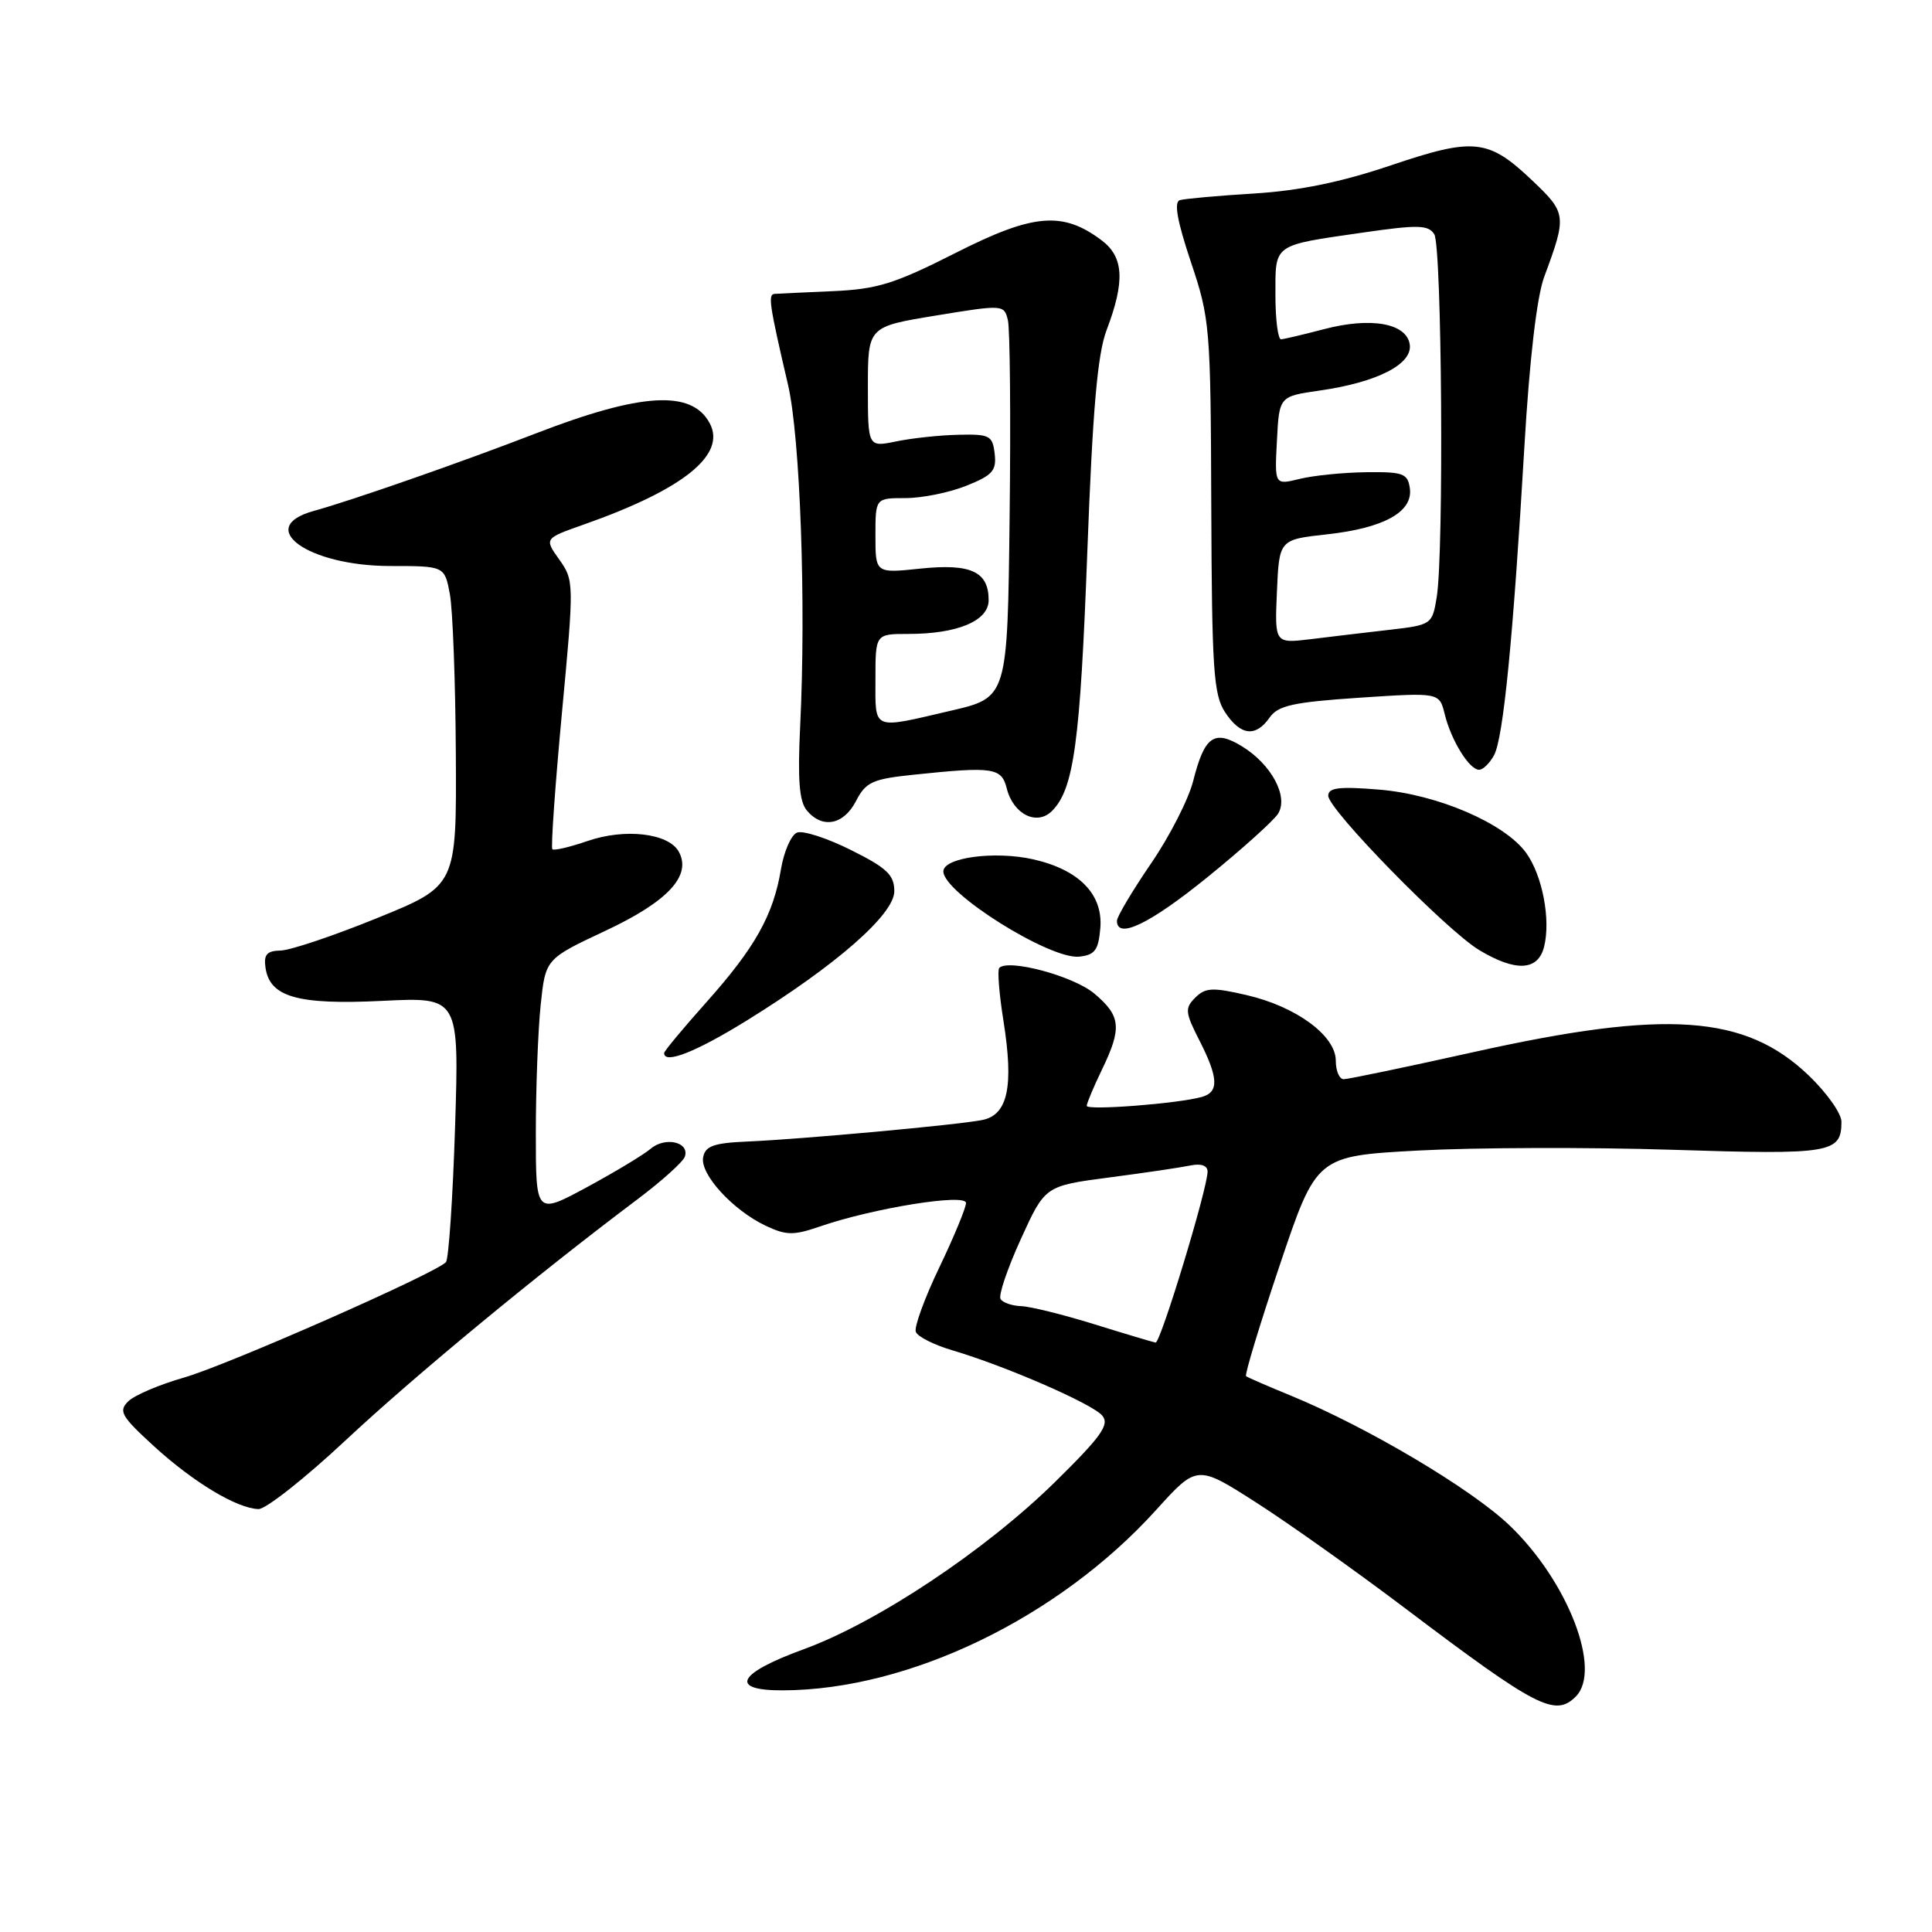 <?xml version="1.0" encoding="UTF-8" standalone="no"?>
<!DOCTYPE svg PUBLIC "-//W3C//DTD SVG 1.1//EN" "http://www.w3.org/Graphics/SVG/1.1/DTD/svg11.dtd" >
<svg xmlns="http://www.w3.org/2000/svg" xmlns:xlink="http://www.w3.org/1999/xlink" version="1.1" viewBox="0 0 256 256">
 <g >
 <path fill="currentColor"
d=" M 208.80 224.80 C 212.30 221.30 207.76 209.54 200.05 202.15 C 195.00 197.30 181.17 189.09 171.00 184.91 C 167.97 183.67 165.33 182.52 165.11 182.35 C 164.90 182.19 166.91 175.56 169.58 167.62 C 174.44 153.18 174.44 153.18 187.97 152.45 C 195.41 152.05 210.52 152.00 221.55 152.35 C 242.66 153.03 244.00 152.80 244.00 148.63 C 244.00 147.54 242.05 144.79 239.67 142.51 C 231.26 134.45 220.83 133.72 195.30 139.40 C 186.40 141.38 178.63 143.00 178.05 143.00 C 177.47 143.00 177.00 141.90 177.00 140.55 C 177.00 137.23 171.75 133.37 165.16 131.85 C 160.68 130.81 159.71 130.86 158.38 132.19 C 156.98 133.59 157.03 134.14 158.91 137.83 C 161.46 142.82 161.54 144.71 159.25 145.35 C 156.07 146.24 144.00 147.17 144.00 146.53 C 144.00 146.19 144.90 144.04 146.00 141.76 C 148.69 136.20 148.53 134.62 145.00 131.65 C 142.26 129.34 133.65 127.02 132.41 128.25 C 132.14 128.52 132.39 131.67 132.96 135.25 C 134.35 143.98 133.55 147.74 130.14 148.41 C 126.78 149.07 106.22 150.95 99.01 151.26 C 94.57 151.45 93.45 151.85 93.17 153.35 C 92.74 155.58 97.09 160.34 101.44 162.41 C 104.17 163.70 105.14 163.72 108.60 162.53 C 115.69 160.08 128.00 158.10 128.00 159.40 C 128.00 160.04 126.41 163.88 124.46 167.95 C 122.51 172.01 121.11 175.85 121.35 176.48 C 121.59 177.11 123.75 178.20 126.15 178.91 C 133.24 181.00 144.77 186.02 146.06 187.58 C 147.05 188.76 145.94 190.33 139.83 196.34 C 130.58 205.44 116.24 214.98 106.45 218.55 C 97.67 221.75 96.55 224.01 103.75 223.98 C 120.49 223.92 140.27 214.36 153.20 200.07 C 158.62 194.08 158.62 194.08 166.48 199.11 C 170.80 201.88 179.67 208.18 186.18 213.10 C 203.65 226.30 206.06 227.54 208.80 224.80 Z  M 45.75 190.89 C 54.93 182.31 71.07 168.98 84.42 158.95 C 87.68 156.50 90.53 153.94 90.75 153.25 C 91.39 151.32 88.13 150.58 86.21 152.22 C 85.27 153.02 81.46 155.31 77.75 157.32 C 71.00 160.96 71.00 160.96 71.00 150.13 C 71.00 144.17 71.29 136.54 71.64 133.18 C 72.28 127.06 72.28 127.06 80.21 123.34 C 88.53 119.44 91.70 116.01 89.93 112.83 C 88.56 110.40 82.82 109.73 77.88 111.43 C 75.52 112.24 73.40 112.74 73.19 112.53 C 72.98 112.31 73.55 104.22 74.45 94.55 C 76.08 77.22 76.07 76.91 74.11 74.15 C 72.12 71.35 72.12 71.35 77.31 69.52 C 90.55 64.86 96.28 60.26 94.04 56.08 C 91.66 51.63 84.97 52.03 71.00 57.43 C 61.12 61.25 46.63 66.31 41.58 67.70 C 33.69 69.87 40.79 74.99 51.70 75.00 C 58.91 75.00 58.91 75.00 59.61 78.73 C 59.99 80.78 60.35 90.31 60.40 99.91 C 60.50 117.37 60.50 117.37 50.00 121.64 C 44.22 123.99 38.46 125.93 37.18 125.95 C 35.36 125.99 34.93 126.48 35.18 128.22 C 35.74 132.12 39.44 133.17 50.67 132.62 C 60.84 132.12 60.84 132.12 60.30 149.31 C 60.00 158.76 59.45 166.83 59.09 167.24 C 57.77 168.71 30.01 180.94 24.33 182.55 C 21.12 183.47 17.82 184.87 17.00 185.68 C 15.67 186.98 16.06 187.66 20.41 191.64 C 25.67 196.44 31.41 199.88 34.25 199.96 C 35.22 199.98 40.39 195.90 45.75 190.89 Z  M 98.86 135.28 C 110.80 127.90 118.50 121.16 118.50 118.09 C 118.50 115.94 117.53 115.01 112.77 112.64 C 109.62 111.06 106.40 110.02 105.62 110.32 C 104.84 110.62 103.88 112.80 103.48 115.18 C 102.47 121.26 100.05 125.57 93.60 132.80 C 90.52 136.25 88.00 139.28 88.00 139.54 C 88.00 141.05 92.19 139.40 98.86 135.28 Z  M 204.60 125.45 C 205.50 121.86 204.38 116.01 202.23 113.02 C 199.40 109.10 190.50 105.26 182.75 104.63 C 177.45 104.19 176.00 104.37 176.00 105.44 C 176.00 107.27 191.63 123.25 196.00 125.89 C 200.84 128.80 203.80 128.65 204.60 125.45 Z  M 145.80 122.97 C 146.17 118.50 142.98 115.23 136.88 113.86 C 131.79 112.72 125.00 113.63 125.00 115.47 C 125.00 118.30 139.14 127.17 143.00 126.76 C 145.08 126.54 145.55 125.90 145.80 122.97 Z  M 159.97 116.25 C 164.55 112.54 168.77 108.74 169.35 107.82 C 170.77 105.56 168.46 101.26 164.55 98.88 C 160.88 96.64 159.60 97.56 158.11 103.46 C 157.50 105.89 154.98 110.83 152.50 114.44 C 150.03 118.06 148.00 121.47 148.00 122.01 C 148.00 124.52 152.33 122.44 159.97 116.25 Z  M 113.42 106.15 C 114.73 103.62 115.59 103.22 121.10 102.65 C 131.61 101.55 132.71 101.71 133.40 104.47 C 134.26 107.90 137.39 109.46 139.39 107.46 C 142.29 104.57 143.13 98.43 144.07 73.24 C 144.78 54.27 145.42 46.92 146.63 43.74 C 149.09 37.26 148.91 34.06 145.98 31.85 C 140.81 27.96 136.93 28.29 126.63 33.51 C 118.56 37.60 116.24 38.32 110.36 38.58 C 106.59 38.74 103.11 38.91 102.64 38.94 C 101.74 39.00 101.92 40.28 104.42 51.00 C 106.03 57.95 106.82 79.98 106.03 96.13 C 105.68 103.29 105.90 106.18 106.90 107.38 C 108.95 109.85 111.78 109.32 113.42 106.15 Z  M 197.98 100.05 C 199.20 97.75 200.50 84.58 201.99 59.17 C 202.67 47.57 203.64 39.30 204.62 36.67 C 207.62 28.59 207.57 28.24 203.09 23.97 C 197.21 18.38 195.35 18.18 184.30 21.91 C 177.76 24.12 172.19 25.27 166.18 25.64 C 161.41 25.93 156.98 26.33 156.34 26.52 C 155.53 26.76 155.98 29.27 157.79 34.69 C 160.33 42.24 160.42 43.32 160.50 67.11 C 160.58 88.66 160.80 92.05 162.32 94.36 C 164.36 97.48 166.38 97.73 168.23 95.08 C 169.35 93.48 171.35 93.04 180.15 92.45 C 190.72 91.75 190.72 91.75 191.43 94.62 C 192.28 98.10 194.69 102.00 195.99 102.00 C 196.51 102.00 197.40 101.12 197.98 100.05 Z  M 145.00 175.47 C 140.88 174.19 136.51 173.11 135.31 173.07 C 134.10 173.03 132.88 172.61 132.58 172.13 C 132.28 171.65 133.49 168.08 135.26 164.20 C 138.47 157.14 138.47 157.14 146.98 156.02 C 151.67 155.41 156.51 154.69 157.75 154.43 C 159.15 154.14 160.00 154.44 160.01 155.23 C 160.02 157.44 153.77 178.00 153.12 177.90 C 152.78 177.84 149.12 176.75 145.00 175.47 Z  M 116.00 90.00 C 116.00 84.00 116.00 84.00 120.35 84.00 C 126.89 84.00 131.00 82.27 131.00 79.52 C 131.00 75.74 128.65 74.65 121.98 75.34 C 116.00 75.97 116.00 75.97 116.00 70.98 C 116.00 66.00 116.00 66.00 119.98 66.00 C 122.17 66.00 125.79 65.27 128.03 64.37 C 131.52 62.98 132.06 62.36 131.80 60.12 C 131.52 57.71 131.14 57.51 127.00 57.61 C 124.53 57.66 120.81 58.06 118.75 58.49 C 115.00 59.26 115.00 59.26 115.00 51.28 C 115.00 43.29 115.00 43.29 124.02 41.81 C 132.93 40.35 133.05 40.36 133.55 42.42 C 133.83 43.56 133.94 55.28 133.78 68.46 C 133.50 92.43 133.50 92.43 126.00 94.17 C 115.45 96.63 116.00 96.86 116.00 90.00 Z  M 169.20 78.39 C 169.50 71.50 169.50 71.50 175.85 70.80 C 183.40 69.97 187.26 67.82 186.81 64.69 C 186.53 62.73 185.92 62.51 181.00 62.57 C 177.97 62.61 174.01 63.01 172.20 63.46 C 168.89 64.27 168.89 64.27 169.20 58.40 C 169.50 52.52 169.50 52.52 174.87 51.75 C 182.48 50.66 187.18 48.26 186.80 45.65 C 186.39 42.82 181.64 41.98 175.42 43.62 C 172.71 44.33 170.16 44.93 169.75 44.96 C 169.34 44.98 169.00 42.35 169.00 39.11 C 169.00 32.25 168.58 32.55 180.57 30.82 C 187.91 29.76 189.25 29.79 190.05 31.04 C 191.06 32.65 191.34 73.31 190.37 79.15 C 189.78 82.74 189.69 82.81 184.14 83.45 C 181.04 83.81 176.34 84.36 173.70 84.69 C 168.90 85.27 168.90 85.27 169.20 78.39 Z "/>
</g>
</svg>